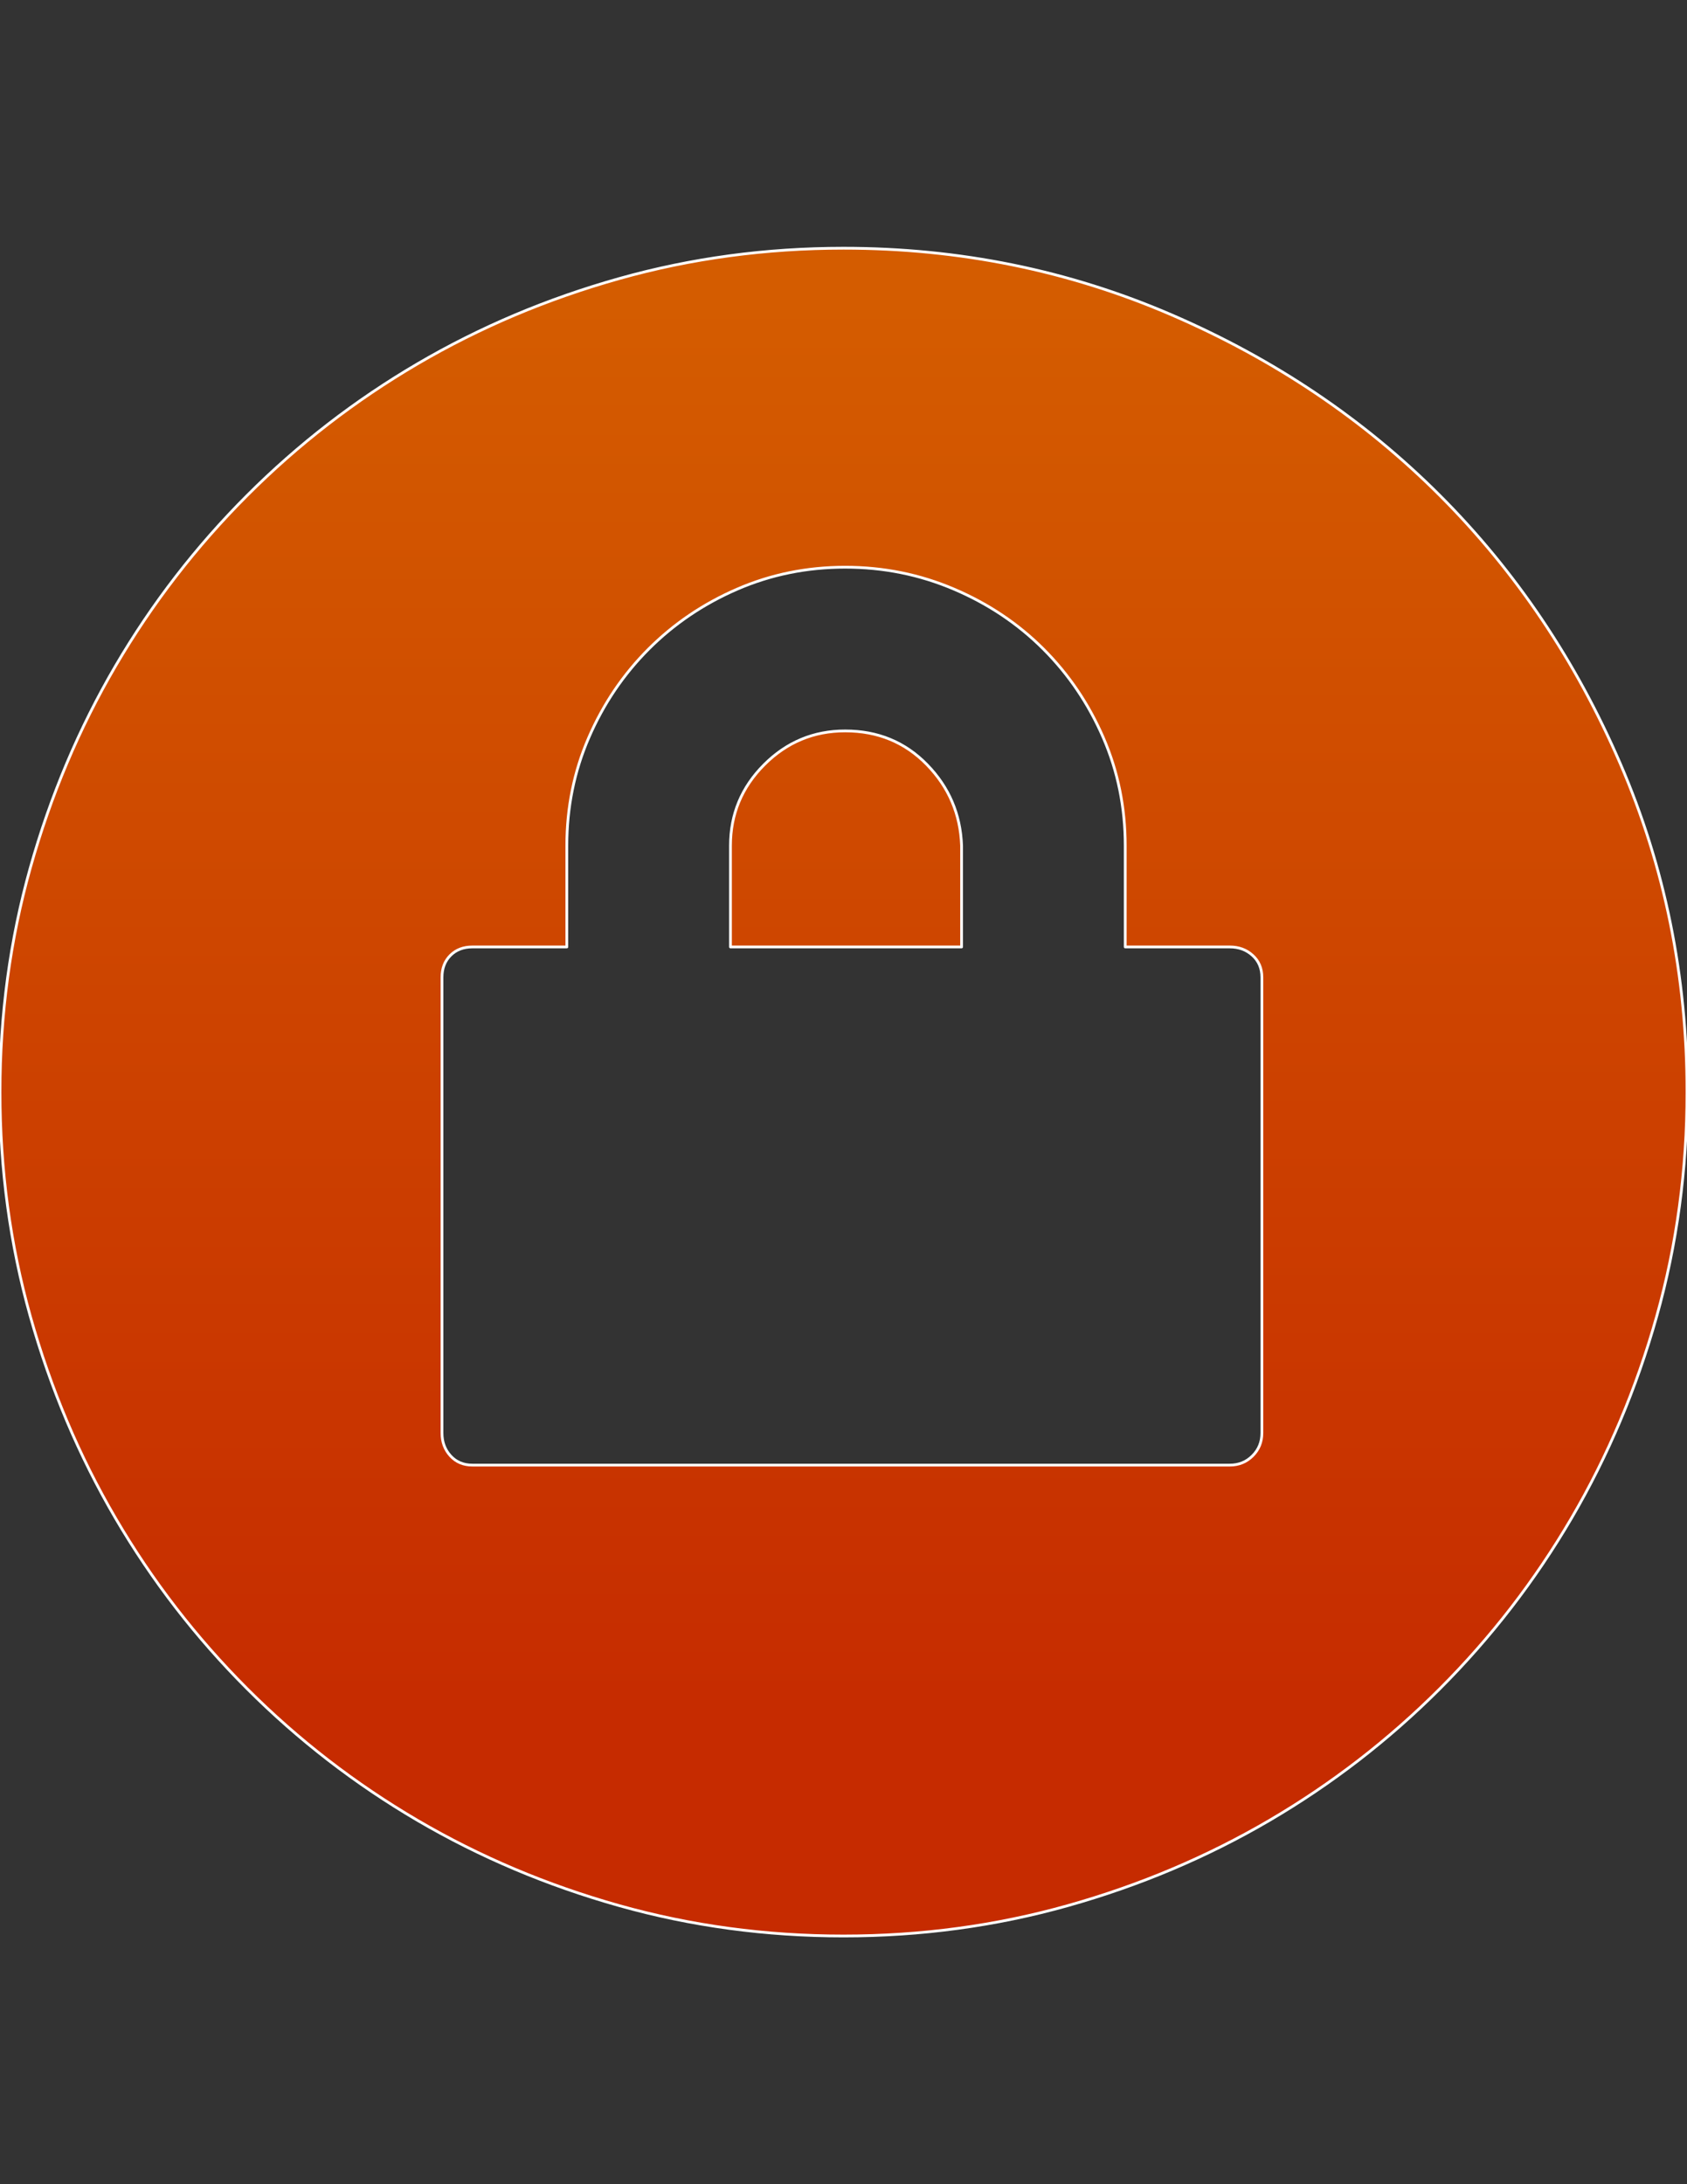 <?xml version="1.0" encoding="UTF-8" standalone="no"?>
<!-- Generator: Adobe Illustrator 16.0.4, SVG Export Plug-In . SVG Version: 6.00 Build 0)  -->

<svg
   xmlns:osb="http://www.openswatchbook.org/uri/2009/osb"
   xmlns:dc="http://purl.org/dc/elements/1.1/"
   xmlns:cc="http://creativecommons.org/ns#"
   xmlns:rdf="http://www.w3.org/1999/02/22-rdf-syntax-ns#"
   xmlns:svg="http://www.w3.org/2000/svg"
   xmlns="http://www.w3.org/2000/svg"
   xmlns:xlink="http://www.w3.org/1999/xlink"
   xmlns:sodipodi="http://sodipodi.sourceforge.net/DTD/sodipodi-0.dtd"
   xmlns:inkscape="http://www.inkscape.org/namespaces/inkscape"
   version="1.1"
   id="Capa_1"
   x="0px"
   y="0px"
   width="612px"
   height="792px"
   viewBox="0 0 612 792"
   enable-background="new 0 0 612 792"
   xml:space="preserve"
   inkscape:version="0.91 r13725"
   sodipodi:docname="lock8.svg"><rect x="0" y="0" width="612" height="792" fill="#333333" stroke="none"/><defs
     id="defs7"><linearGradient
       id="linearGradient5685"
       osb:paint="solid"><stop
         style="stop-color:#000000;stop-opacity:1;"
         offset="0"
         id="stop5687" /></linearGradient><linearGradient
       inkscape:collect="always"
       id="linearGradient5671"><stop
         style="stop-color:#c62b00;stop-opacity:1"
         offset="0"
         id="stop5659" /><stop
         style="stop-color:#d45c00;stop-opacity:1"
         offset="1"
         id="stop5661" /></linearGradient><linearGradient
       id="linearGradient5581"
       osb:paint="solid"><stop
         style="stop-color:#000000;stop-opacity:1;"
         offset="0"
         id="stop5583" /></linearGradient><linearGradient
       inkscape:collect="always"
       xlink:href="#linearGradient5671"
       id="linearGradient5663"
       x1="241.832"
       y1="625.219"
       x2="241.832"
       y2="110.283"
       gradientUnits="userSpaceOnUse" /></defs><sodipodi:namedview
     pagecolor="#ffffff"
     bordercolor="#666666"
     borderopacity="1"
     objecttolerance="10"
     gridtolerance="10"
     guidetolerance="10"
     inkscape:pageopacity="0"
     inkscape:pageshadow="2"
     inkscape:window-width="1920"
     inkscape:window-height="1080"
     id="namedview5"
     showgrid="false"
     inkscape:zoom="0.95934249"
     inkscape:cx="52.874261"
     inkscape:cy="384.94539"
     inkscape:window-x="0"
     inkscape:window-y="0"
     inkscape:window-maximized="0"
     inkscape:current-layer="Capa_1" /><path
     d="M336.294,277.272c7.956,8.16,12.138,17.952,12.546,29.376v36.72h-83.844v-36.72c0-11.424,4.08-21.216,12.24-29.376  c8.16-8.16,17.952-12.24,29.376-12.24C318.444,265.032,328.338,269.112,336.294,277.272z M612,396  c0,28.152-3.672,55.284-11.016,81.396c-7.346,26.11-17.646,50.488-30.906,73.134c-13.26,22.644-29.172,43.248-47.736,61.812  c-18.562,18.564-39.168,34.478-61.812,47.736c-22.646,13.26-47.022,23.562-73.135,30.906C361.284,698.328,334.152,702,306,702  c-28.152,0-55.284-3.672-81.396-11.016c-26.112-7.346-50.49-17.646-73.134-30.906c-22.644-13.26-43.248-29.172-61.812-47.736  c-18.564-18.562-34.476-39.168-47.736-61.812c-13.26-22.646-23.562-47.022-30.906-73.134C3.672,451.284,0,424.152,0,396  c0-28.152,3.672-55.284,11.016-81.396c7.344-26.112,17.646-50.49,30.906-73.134c13.26-22.644,29.172-43.248,47.736-61.812  c18.564-18.564,39.168-34.476,61.812-47.736c22.644-13.26,47.022-23.562,73.134-30.906C250.716,93.672,277.848,90,306,90  c42.024,0,81.702,8.058,119.034,24.174c37.332,16.116,69.768,37.944,97.308,65.484s49.368,59.976,65.484,97.308S612,353.976,612,396  z M457.777,354.384L457.777,354.384c-0.001-3.264-1.123-5.916-3.367-7.956c-2.244-2.04-4.998-3.06-8.262-3.06h-15.912h-22.032  V307.26v-0.612c0-13.872-2.652-26.928-7.956-39.168s-12.546-22.95-21.726-32.13c-9.182-9.18-19.992-16.422-32.438-21.726  c-12.444-5.304-25.602-7.956-39.474-7.956c-13.873,0-26.928,2.652-39.168,7.956c-12.24,5.304-22.95,12.546-32.13,21.726  c-9.18,9.18-16.422,19.89-21.726,32.13c-5.304,12.24-7.956,25.296-7.956,39.168v36.72h-18.36H171.36c-3.264,0-5.916,1.02-7.956,3.06  c-2.04,2.04-3.06,4.692-3.06,7.956v165.24c0,3.264,1.02,6.018,3.06,8.262c2.04,2.244,4.692,3.366,7.956,3.366h274.79  c3.264,0,6.018-1.122,8.262-3.366s3.366-4.998,3.366-8.262V354.384z"
     id="path3"
     style="fill-opacity:1;fill:url(#linearGradient5663);stroke:#ffffff;stroke-opacity:1;stroke-width:1;stroke-miterlimit:4;stroke-dasharray:none;stroke-linejoin:round" /></svg>